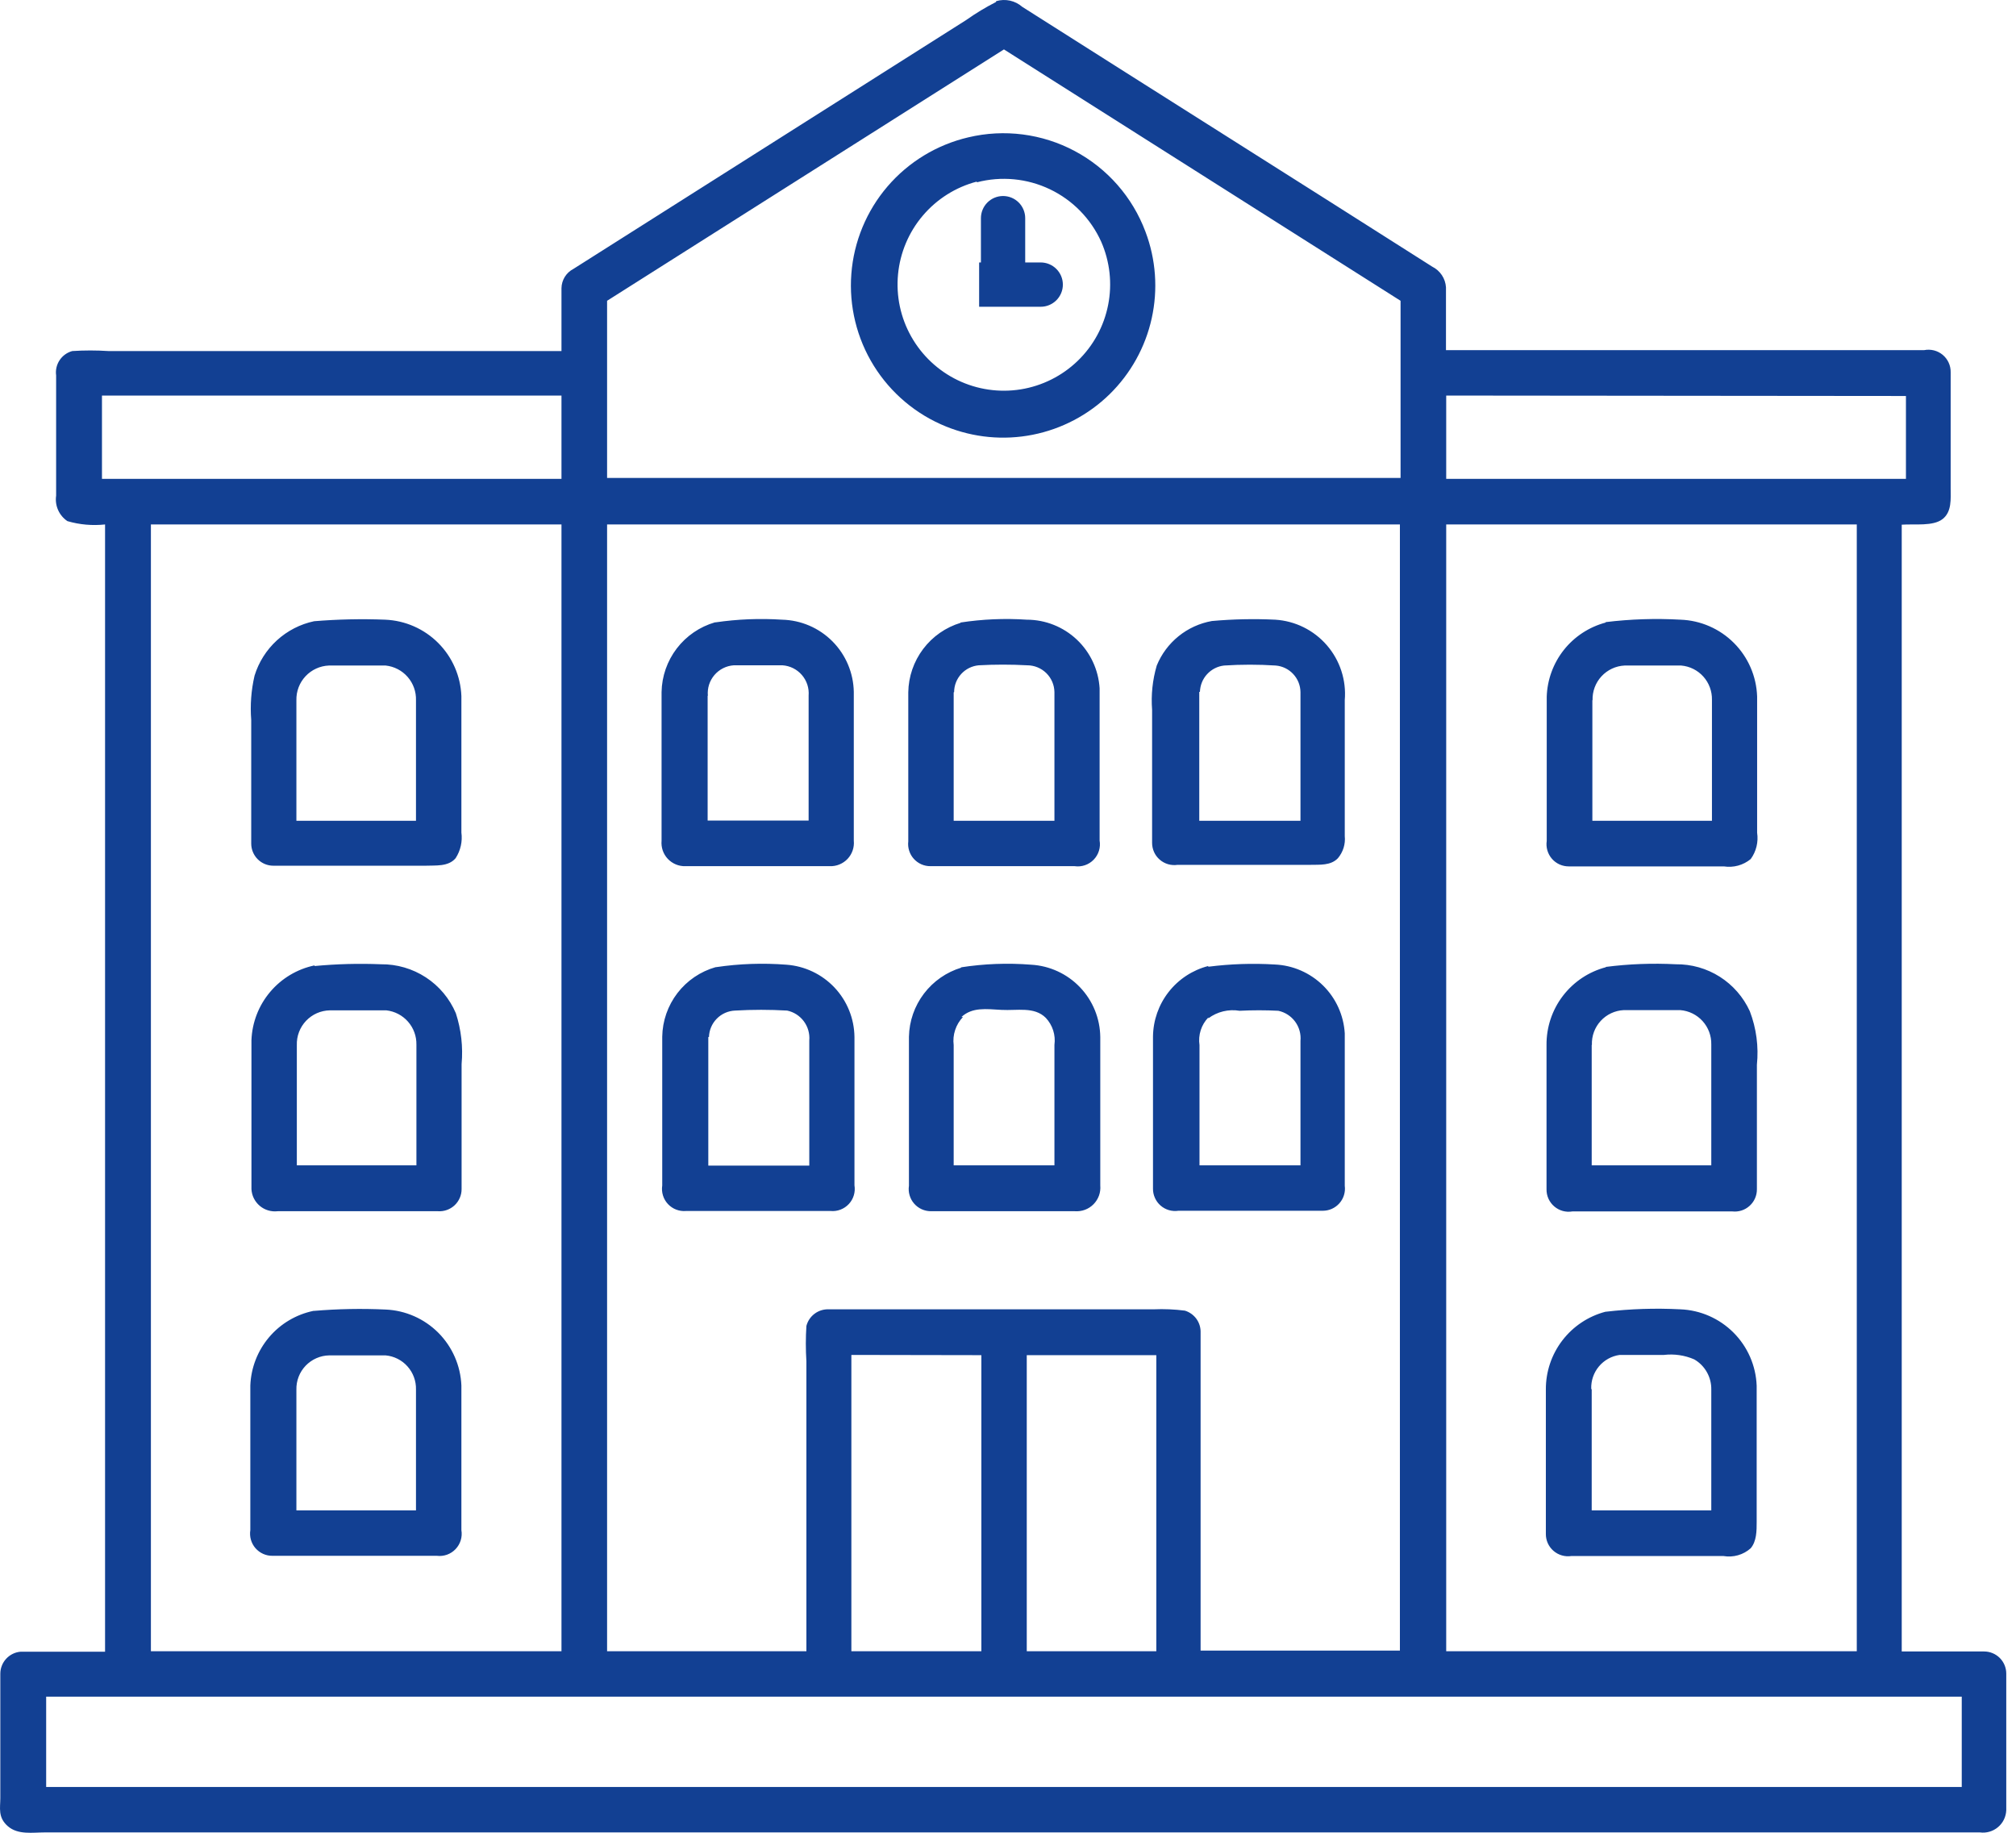 <svg width="88" height="80" viewBox="0 0 88 80" fill="none" xmlns="http://www.w3.org/2000/svg">
<path d="M43.485 0.05C43.681 -0.008 43.888 -0.016 44.088 0.028C44.287 0.072 44.472 0.166 44.626 0.301C50.59 4.09 56.564 7.851 62.519 11.64C62.688 11.724 62.833 11.852 62.938 12.009C63.044 12.167 63.105 12.35 63.118 12.539C63.118 13.448 63.118 14.366 63.118 15.284H83.988C84.13 15.255 84.277 15.259 84.418 15.294C84.558 15.329 84.689 15.396 84.801 15.489C84.912 15.582 85.001 15.698 85.061 15.83C85.122 15.962 85.151 16.106 85.148 16.251C85.148 17.933 85.148 19.615 85.148 21.297C85.148 21.771 85.206 22.341 84.791 22.66C84.375 22.979 83.592 22.863 83.012 22.902V72.086C84.211 72.086 85.409 72.086 86.608 72.086C86.864 72.086 87.11 72.188 87.292 72.369C87.473 72.55 87.575 72.796 87.575 73.053C87.575 75.044 87.575 77.035 87.575 79.017C87.569 79.158 87.534 79.297 87.472 79.424C87.41 79.551 87.322 79.664 87.213 79.755C87.105 79.846 86.979 79.913 86.843 79.953C86.707 79.992 86.565 80.003 86.424 79.984H1.957C1.425 79.984 0.787 80.1 0.342 79.713C-0.102 79.326 0.014 78.911 0.014 78.485C0.014 76.678 0.014 74.87 0.014 73.062C0.013 72.819 0.104 72.584 0.269 72.405C0.434 72.225 0.66 72.115 0.903 72.096C2.131 72.096 3.358 72.096 4.586 72.096V22.892C4.034 22.952 3.476 22.903 2.943 22.747C2.764 22.627 2.623 22.459 2.536 22.262C2.448 22.066 2.419 21.848 2.45 21.635C2.45 19.886 2.45 18.136 2.45 16.386C2.418 16.154 2.472 15.917 2.602 15.722C2.732 15.526 2.929 15.384 3.155 15.323C3.68 15.289 4.206 15.289 4.731 15.323H24.509C24.509 14.356 24.509 13.496 24.509 12.578C24.512 12.403 24.562 12.233 24.654 12.085C24.746 11.937 24.876 11.817 25.031 11.737L42.18 0.871C42.592 0.579 43.025 0.318 43.475 0.088L43.485 0.05ZM42.818 11.456V9.523C42.818 9.267 42.92 9.021 43.101 8.839C43.282 8.658 43.528 8.556 43.785 8.556C44.041 8.556 44.287 8.658 44.468 8.839C44.649 9.021 44.751 9.267 44.751 9.523V11.456H45.428C45.684 11.456 45.93 11.558 46.111 11.739C46.293 11.921 46.395 12.167 46.395 12.423C46.395 12.679 46.293 12.925 46.111 13.107C45.93 13.288 45.684 13.39 45.428 13.39H42.74V11.456H42.818ZM70.088 57.257C71.169 57.13 72.258 57.095 73.345 57.151C74.219 57.184 75.048 57.547 75.666 58.165C76.285 58.783 76.647 59.612 76.68 60.486C76.68 62.468 76.68 64.449 76.68 66.431C76.68 66.818 76.68 67.272 76.419 67.581C76.259 67.724 76.07 67.828 75.864 67.886C75.658 67.945 75.441 67.956 75.23 67.92H68.589C68.451 67.941 68.309 67.931 68.175 67.892C68.04 67.853 67.916 67.785 67.81 67.693C67.704 67.601 67.62 67.488 67.562 67.36C67.505 67.232 67.476 67.093 67.478 66.953C67.478 64.855 67.478 62.748 67.478 60.65C67.474 59.876 67.727 59.123 68.198 58.509C68.668 57.895 69.33 57.454 70.078 57.257H70.088ZM69.479 60.65C69.479 62.41 69.479 64.169 69.479 65.928H74.699C74.699 64.169 74.699 62.41 74.699 60.66C74.705 60.393 74.639 60.129 74.508 59.896C74.377 59.663 74.186 59.469 73.954 59.336C73.538 59.155 73.081 59.089 72.63 59.142C71.992 59.142 71.354 59.142 70.697 59.142C70.344 59.192 70.022 59.371 69.794 59.644C69.566 59.917 69.446 60.265 69.459 60.621L69.479 60.65ZM13.711 57.219C14.75 57.132 15.793 57.112 16.834 57.161C17.7 57.199 18.52 57.56 19.133 58.174C19.745 58.788 20.104 59.61 20.14 60.476C20.14 62.584 20.14 64.691 20.14 66.789C20.165 66.937 20.155 67.09 20.111 67.234C20.067 67.378 19.989 67.51 19.885 67.619C19.781 67.728 19.653 67.811 19.511 67.862C19.368 67.912 19.216 67.929 19.067 67.91C16.679 67.91 14.291 67.91 11.894 67.91C11.753 67.912 11.613 67.883 11.485 67.825C11.356 67.767 11.242 67.681 11.149 67.575C11.057 67.468 10.99 67.342 10.951 67.206C10.913 67.07 10.905 66.928 10.927 66.789C10.927 64.681 10.927 62.574 10.927 60.476C10.957 59.703 11.244 58.963 11.743 58.372C12.242 57.782 12.925 57.376 13.682 57.219H13.711ZM12.938 60.65C12.938 62.41 12.938 64.169 12.938 65.928H18.158C18.158 64.169 18.158 62.41 18.158 60.65C18.167 60.281 18.035 59.921 17.789 59.645C17.544 59.368 17.202 59.196 16.834 59.162C16.012 59.162 15.19 59.162 14.369 59.162C14.176 59.165 13.986 59.207 13.81 59.285C13.634 59.362 13.475 59.474 13.341 59.613C13.209 59.752 13.104 59.916 13.035 60.096C12.966 60.276 12.933 60.467 12.938 60.66V60.65ZM70.088 42.206C71.103 42.075 72.129 42.037 73.152 42.09C73.831 42.082 74.498 42.271 75.071 42.635C75.644 42.999 76.099 43.522 76.381 44.139C76.666 44.884 76.772 45.686 76.69 46.479C76.69 48.296 76.69 50.104 76.69 51.911C76.691 52.048 76.663 52.183 76.608 52.308C76.553 52.433 76.472 52.544 76.37 52.636C76.269 52.727 76.15 52.796 76.02 52.838C75.89 52.879 75.753 52.893 75.617 52.878H68.638C68.498 52.902 68.354 52.895 68.217 52.858C68.08 52.82 67.953 52.753 67.845 52.66C67.737 52.568 67.651 52.453 67.592 52.324C67.534 52.194 67.505 52.054 67.507 51.911C67.507 49.814 67.507 47.716 67.507 45.618C67.499 44.843 67.75 44.086 68.221 43.47C68.693 42.853 69.356 42.412 70.107 42.216L70.088 42.206ZM69.479 45.609C69.479 47.368 69.479 49.118 69.479 50.867H74.699C74.699 49.108 74.699 47.349 74.699 45.59C74.707 45.214 74.572 44.85 74.32 44.571C74.068 44.292 73.72 44.121 73.345 44.091C72.524 44.091 71.702 44.091 70.88 44.091C70.495 44.109 70.132 44.278 69.871 44.563C69.61 44.847 69.473 45.223 69.488 45.609H69.479ZM52.746 42.197C53.707 42.074 54.678 42.041 55.646 42.1C56.436 42.134 57.186 42.461 57.751 43.016C58.315 43.571 58.653 44.316 58.7 45.106C58.7 47.32 58.7 49.543 58.7 51.757C58.718 51.894 58.707 52.033 58.666 52.166C58.626 52.298 58.557 52.42 58.466 52.523C58.374 52.627 58.261 52.709 58.135 52.766C58.009 52.822 57.872 52.85 57.734 52.849C55.636 52.849 53.538 52.849 51.441 52.849C51.302 52.87 51.161 52.861 51.026 52.822C50.891 52.783 50.767 52.715 50.661 52.623C50.555 52.531 50.471 52.417 50.414 52.289C50.356 52.161 50.327 52.023 50.329 51.883C50.329 49.669 50.329 47.455 50.329 45.242C50.338 44.536 50.578 43.853 51.013 43.298C51.448 42.742 52.053 42.345 52.736 42.167L52.746 42.197ZM52.746 44.41C52.593 44.569 52.479 44.76 52.412 44.969C52.345 45.179 52.327 45.401 52.359 45.618V50.867H56.767V45.435C56.795 45.135 56.712 44.836 56.534 44.594C56.355 44.351 56.094 44.183 55.8 44.12C55.237 44.091 54.672 44.091 54.109 44.12C53.871 44.08 53.628 44.089 53.394 44.145C53.159 44.202 52.939 44.305 52.746 44.449V44.41ZM41.938 42.225C42.955 42.066 43.986 42.027 45.012 42.109C45.822 42.156 46.584 42.508 47.144 43.095C47.704 43.682 48.02 44.459 48.028 45.27C48.028 47.426 48.028 49.592 48.028 51.747C48.041 51.897 48.022 52.048 47.971 52.189C47.919 52.33 47.838 52.459 47.732 52.566C47.627 52.672 47.499 52.755 47.358 52.807C47.217 52.859 47.066 52.88 46.916 52.869C44.828 52.869 42.74 52.869 40.643 52.869C40.503 52.87 40.364 52.841 40.236 52.784C40.108 52.727 39.994 52.642 39.902 52.536C39.81 52.431 39.743 52.306 39.704 52.172C39.664 52.037 39.655 51.895 39.676 51.757C39.676 49.592 39.676 47.426 39.676 45.251C39.69 44.571 39.919 43.913 40.331 43.371C40.743 42.829 41.316 42.431 41.967 42.235L41.938 42.225ZM42.035 44.391C41.88 44.552 41.763 44.746 41.693 44.959C41.622 45.171 41.601 45.397 41.629 45.618C41.629 47.368 41.629 49.118 41.629 50.867H46.027C46.027 49.118 46.027 47.358 46.027 45.609C46.056 45.397 46.037 45.181 45.972 44.977C45.907 44.773 45.797 44.586 45.65 44.429C45.148 43.927 44.394 44.12 43.717 44.081C43.04 44.043 42.441 43.956 41.967 44.391H42.035ZM31.256 42.216C32.274 42.064 33.305 42.029 34.331 42.109C35.13 42.168 35.879 42.524 36.428 43.107C36.978 43.691 37.288 44.459 37.298 45.261C37.298 47.416 37.298 49.582 37.298 51.737C37.322 51.884 37.313 52.033 37.27 52.175C37.228 52.317 37.153 52.447 37.052 52.555C36.951 52.663 36.827 52.747 36.688 52.8C36.55 52.853 36.401 52.873 36.254 52.859H29.951C29.805 52.872 29.657 52.852 29.52 52.8C29.382 52.748 29.259 52.665 29.158 52.558C29.057 52.451 28.982 52.322 28.939 52.182C28.895 52.041 28.885 51.892 28.907 51.747C28.907 49.582 28.907 47.416 28.907 45.251C28.918 44.562 29.151 43.895 29.57 43.348C29.99 42.802 30.574 42.405 31.237 42.216H31.256ZM30.918 45.261C30.918 47.127 30.918 49.002 30.918 50.877H35.326V45.416C35.352 45.118 35.267 44.821 35.089 44.58C34.911 44.34 34.652 44.173 34.359 44.111C33.603 44.067 32.844 44.067 32.088 44.111C31.786 44.123 31.5 44.249 31.288 44.465C31.076 44.68 30.954 44.968 30.947 45.27L30.918 45.261ZM13.731 42.167C14.694 42.076 15.663 42.05 16.631 42.09C17.326 42.083 18.007 42.282 18.589 42.662C19.171 43.042 19.626 43.587 19.898 44.227C20.131 44.943 20.217 45.699 20.149 46.45C20.149 48.267 20.149 50.084 20.149 51.902C20.15 52.035 20.123 52.166 20.07 52.288C20.017 52.41 19.94 52.52 19.843 52.611C19.746 52.701 19.631 52.771 19.506 52.815C19.381 52.86 19.248 52.878 19.115 52.869C16.785 52.869 14.456 52.869 12.126 52.869C11.986 52.886 11.844 52.874 11.709 52.834C11.573 52.794 11.448 52.727 11.34 52.636C11.232 52.545 11.144 52.433 11.081 52.307C11.018 52.181 10.983 52.043 10.976 51.902C10.976 49.736 10.976 47.562 10.976 45.406C11.005 44.632 11.291 43.89 11.791 43.298C12.29 42.706 12.973 42.298 13.731 42.139V42.167ZM12.957 45.609C12.957 47.368 12.957 49.118 12.957 50.867H18.177C18.177 49.118 18.177 47.358 18.177 45.599C18.184 45.23 18.054 44.872 17.81 44.595C17.567 44.318 17.229 44.142 16.863 44.101C16.041 44.101 15.219 44.101 14.398 44.101C14.203 44.105 14.011 44.147 13.833 44.225C13.655 44.304 13.494 44.417 13.36 44.558C13.226 44.7 13.121 44.866 13.052 45.048C12.983 45.23 12.951 45.424 12.957 45.618V45.609ZM70.088 27.155C71.171 27.023 72.265 26.987 73.355 27.049C74.234 27.08 75.068 27.444 75.689 28.067C76.309 28.689 76.671 29.524 76.7 30.403C76.7 32.336 76.7 34.367 76.7 36.348C76.761 36.754 76.661 37.167 76.419 37.498C76.258 37.631 76.07 37.728 75.869 37.783C75.667 37.838 75.456 37.85 75.25 37.818C72.988 37.818 70.716 37.818 68.483 37.818C68.343 37.819 68.204 37.79 68.076 37.733C67.948 37.675 67.835 37.591 67.743 37.485C67.651 37.379 67.583 37.255 67.544 37.12C67.505 36.986 67.495 36.844 67.516 36.706C67.516 34.608 67.516 32.51 67.516 30.413C67.539 29.668 67.802 28.951 68.265 28.367C68.728 27.784 69.368 27.366 70.088 27.174V27.155ZM69.508 30.558C69.508 32.307 69.508 34.067 69.508 35.826H74.728C74.728 34.067 74.728 32.307 74.728 30.548C74.736 30.174 74.602 29.811 74.353 29.533C74.103 29.254 73.757 29.082 73.384 29.05C72.562 29.05 71.741 29.05 70.919 29.05C70.533 29.067 70.169 29.237 69.906 29.521C69.644 29.805 69.504 30.181 69.517 30.567L69.508 30.558ZM52.9 27.107C53.819 27.024 54.743 27.005 55.665 27.049C56.096 27.076 56.518 27.188 56.905 27.38C57.292 27.572 57.637 27.839 57.92 28.166C58.202 28.492 58.417 28.872 58.551 29.283C58.685 29.694 58.736 30.127 58.7 30.558V36.493C58.718 36.666 58.7 36.841 58.649 37.007C58.597 37.173 58.513 37.327 58.401 37.46C58.091 37.788 57.608 37.74 57.202 37.75C55.269 37.75 53.335 37.75 51.402 37.75C51.263 37.771 51.122 37.761 50.987 37.722C50.853 37.683 50.728 37.615 50.623 37.523C50.517 37.432 50.432 37.318 50.375 37.19C50.318 37.062 50.289 36.923 50.29 36.783C50.29 34.85 50.29 32.916 50.29 30.983C50.24 30.332 50.309 29.677 50.493 29.05C50.698 28.549 51.026 28.109 51.447 27.769C51.868 27.429 52.368 27.202 52.9 27.107V27.107ZM52.349 30.2C52.349 32.075 52.349 33.951 52.349 35.826H56.767C56.767 33.951 56.767 32.075 56.767 30.21C56.763 29.916 56.65 29.635 56.45 29.421C56.25 29.206 55.977 29.074 55.684 29.05C54.934 29.001 54.182 29.001 53.432 29.05C53.147 29.082 52.884 29.217 52.69 29.428C52.496 29.639 52.386 29.914 52.378 30.2H52.349ZM41.919 27.174C42.878 27.026 43.85 26.984 44.819 27.049C45.631 27.05 46.412 27.36 47.003 27.917C47.594 28.474 47.95 29.235 47.999 30.045C47.999 32.259 47.999 34.473 47.999 36.687C48.025 36.837 48.015 36.992 47.97 37.137C47.925 37.283 47.846 37.416 47.739 37.526C47.633 37.635 47.502 37.718 47.357 37.767C47.212 37.816 47.058 37.83 46.907 37.808C44.809 37.808 42.712 37.808 40.614 37.808C40.477 37.809 40.341 37.781 40.215 37.725C40.09 37.669 39.977 37.587 39.886 37.485C39.794 37.383 39.726 37.262 39.685 37.131C39.643 37 39.631 36.861 39.647 36.725C39.647 34.56 39.647 32.385 39.647 30.219C39.657 29.536 39.885 28.873 40.297 28.327C40.708 27.782 41.283 27.381 41.938 27.184L41.919 27.174ZM41.629 30.219C41.629 32.085 41.629 33.961 41.629 35.826H46.027C46.027 33.951 46.027 32.085 46.027 30.21C46.022 29.898 45.895 29.6 45.672 29.381C45.45 29.163 45.15 29.04 44.838 29.04C44.133 29.001 43.426 29.001 42.721 29.04C42.429 29.067 42.157 29.201 41.959 29.417C41.76 29.634 41.649 29.916 41.648 30.21L41.629 30.219ZM31.237 27.165C32.197 27.025 33.169 26.986 34.137 27.049C34.965 27.069 35.753 27.407 36.337 27.995C36.92 28.582 37.254 29.372 37.269 30.2C37.269 32.375 37.269 34.541 37.269 36.696C37.283 36.84 37.266 36.985 37.219 37.121C37.173 37.258 37.097 37.383 36.999 37.488C36.9 37.593 36.78 37.676 36.646 37.731C36.513 37.787 36.369 37.813 36.225 37.808C34.127 37.808 32.02 37.808 29.922 37.808C29.778 37.813 29.635 37.787 29.501 37.731C29.368 37.676 29.248 37.593 29.149 37.488C29.05 37.383 28.975 37.258 28.928 37.121C28.882 36.985 28.865 36.84 28.878 36.696C28.878 34.531 28.878 32.369 28.878 30.21C28.89 29.52 29.123 28.852 29.542 28.304C29.962 27.756 30.545 27.357 31.208 27.165H31.237ZM30.889 30.374C30.889 32.182 30.889 33.999 30.889 35.816C32.358 35.816 33.789 35.816 35.297 35.816C35.297 33.999 35.297 32.182 35.297 30.364C35.31 30.202 35.291 30.039 35.241 29.885C35.19 29.73 35.11 29.587 35.004 29.464C34.898 29.341 34.768 29.24 34.623 29.167C34.477 29.094 34.319 29.051 34.157 29.04C33.451 29.04 32.736 29.04 32.03 29.04C31.868 29.051 31.71 29.094 31.565 29.167C31.42 29.24 31.291 29.341 31.186 29.464C31.08 29.588 31.001 29.731 30.951 29.885C30.902 30.04 30.884 30.203 30.899 30.364L30.889 30.374ZM13.711 27.116C14.743 27.031 15.78 27.008 16.814 27.049C17.686 27.085 18.513 27.448 19.129 28.066C19.746 28.684 20.106 29.512 20.14 30.384C20.14 32.317 20.14 34.347 20.14 36.339C20.193 36.73 20.104 37.128 19.888 37.46C19.569 37.837 19.018 37.769 18.574 37.788C16.36 37.788 14.146 37.788 11.933 37.788C11.676 37.788 11.43 37.687 11.249 37.505C11.068 37.324 10.966 37.078 10.966 36.822C10.966 35.024 10.966 33.236 10.966 31.428C10.915 30.78 10.964 30.128 11.111 29.494C11.293 28.902 11.63 28.369 12.087 27.951C12.544 27.533 13.105 27.244 13.711 27.116ZM12.938 30.558C12.938 32.317 12.938 34.067 12.938 35.826H18.158C18.158 34.077 18.158 32.317 18.158 30.567C18.17 30.194 18.04 29.83 17.794 29.548C17.549 29.267 17.205 29.089 16.834 29.05C16.012 29.05 15.181 29.05 14.359 29.05C13.97 29.065 13.603 29.233 13.337 29.517C13.071 29.801 12.928 30.178 12.938 30.567V30.558ZM42.267 5.995C43.836 5.621 45.488 5.834 46.912 6.592C48.336 7.35 49.434 8.602 50 10.113C50.457 11.32 50.552 12.635 50.273 13.895C49.995 15.156 49.355 16.308 48.432 17.211C47.508 18.113 46.342 18.727 45.076 18.977C43.809 19.228 42.497 19.103 41.3 18.619C39.992 18.092 38.885 17.161 38.141 15.963C37.397 14.764 37.054 13.36 37.162 11.953C37.27 10.546 37.822 9.211 38.74 8.139C39.658 7.068 40.893 6.317 42.267 5.995V5.995ZM42.634 7.928C41.717 8.17 40.896 8.688 40.282 9.411C39.668 10.133 39.291 11.027 39.2 11.972C39.109 12.916 39.31 13.865 39.776 14.691C40.242 15.518 40.949 16.182 41.803 16.594C42.658 17.006 43.618 17.146 44.554 16.996C45.491 16.845 46.359 16.411 47.041 15.753C47.724 15.094 48.188 14.242 48.371 13.311C48.555 12.38 48.448 11.416 48.067 10.548C47.614 9.545 46.821 8.735 45.829 8.261C44.836 7.787 43.708 7.679 42.644 7.957L42.634 7.928ZM26.5 13.129C26.5 15.719 26.5 18.31 26.5 20.862C38.042 20.862 49.588 20.862 61.136 20.862C61.136 18.271 61.136 15.681 61.136 13.129L43.823 2.157L26.5 13.129ZM4.451 17.266C4.451 18.484 4.451 19.692 4.451 20.901C11.14 20.901 17.826 20.901 24.509 20.901V17.266H4.451ZM63.128 17.266V20.901C69.817 20.901 76.506 20.901 83.196 20.901C83.196 19.692 83.196 18.494 83.196 17.285L63.128 17.266ZM6.587 22.892V72.076H24.509V22.892H6.587ZM26.5 22.892V72.076H35.2V59.423C35.167 58.908 35.167 58.391 35.2 57.876C35.255 57.663 35.381 57.475 35.557 57.344C35.732 57.212 35.948 57.144 36.167 57.151H50.358C50.813 57.131 51.269 57.151 51.721 57.209C51.926 57.271 52.105 57.4 52.23 57.575C52.354 57.75 52.416 57.961 52.407 58.176C52.407 62.796 52.407 67.427 52.407 72.047H61.107V22.892H26.5ZM63.128 22.892V72.076H81.05V22.892H63.128ZM37.163 59.142V72.076C39.096 72.076 40.943 72.076 42.837 72.076C42.837 67.765 42.837 63.463 42.837 59.152L37.163 59.142ZM44.819 59.142C44.819 63.454 44.819 67.765 44.819 72.076H50.474C50.474 67.765 50.474 63.463 50.474 59.152C48.541 59.152 46.694 59.152 44.809 59.152L44.819 59.142ZM2.005 78.002H85.632V74.058H2.015C2.015 75.373 2.015 76.687 2.015 78.002H2.005Z" fill="#124093"/>
</svg>
